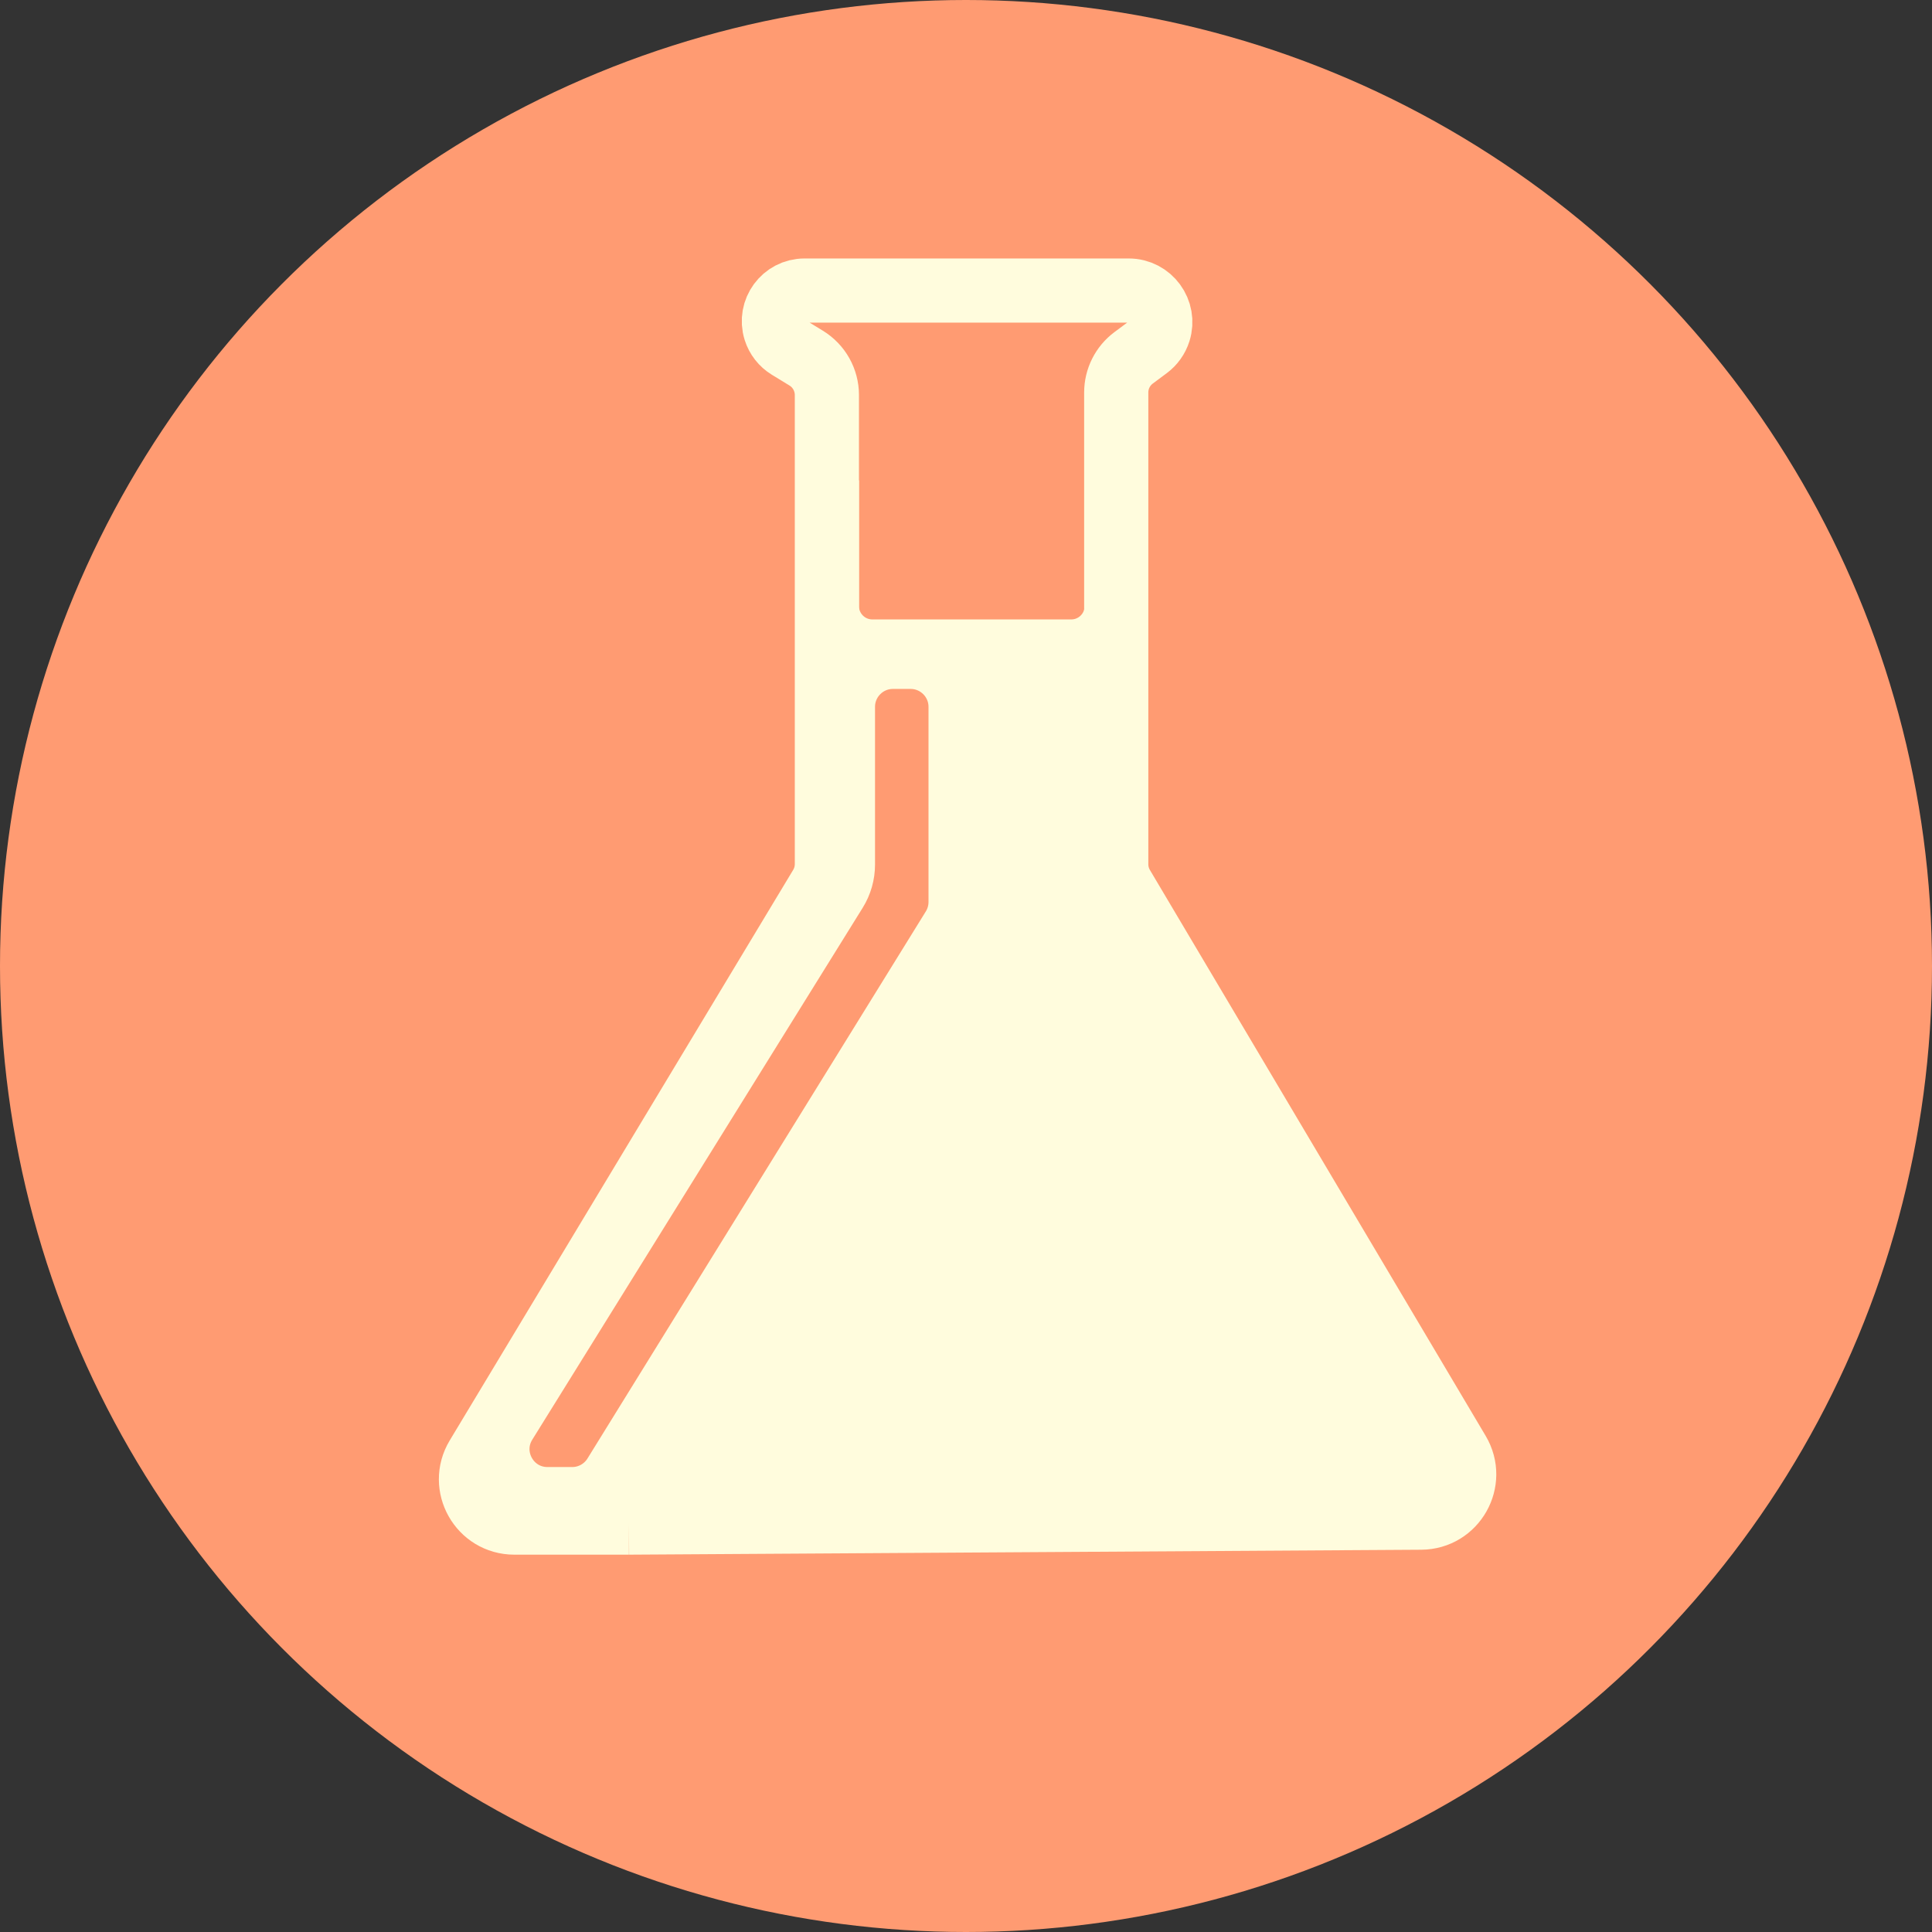 <svg width="512" height="512" viewBox="0 0 512 512" fill="none" xmlns="http://www.w3.org/2000/svg">
<rect x="0" y="0" width="512" height="512" fill="#333333" stroke="none"/>
<g clip-path="url(#clip0_681_86)">
<circle cx="256" cy="256" r="256" fill="#FF9B72"/>
<path d="M219.133 173.365V104.692C219.133 100.695 217.053 96.986 213.643 94.902L208.972 92.048C207.3 91.026 206.054 89.433 205.464 87.564V87.564C203.811 82.331 207.718 77 213.206 77H299.124C304.778 77 308.804 82.493 307.101 87.885V87.885C306.572 89.561 305.528 91.028 304.118 92.077L300.437 94.816C297.527 96.981 295.813 100.394 295.813 104.021V173.365M219.133 173.365V228.99C219.133 231.075 218.565 233.12 217.49 234.907L126.469 386.11C121.865 393.757 127.373 403.5 136.298 403.5H166.673M219.133 173.365H256.687M295.813 173.365V229.029C295.813 231.089 296.368 233.111 297.419 234.883L386.406 384.863C390.928 392.484 385.471 402.135 376.611 402.191L166.673 403.5M295.813 173.365H256.687M256.687 173.365V241.901C256.687 243.887 256.172 245.838 255.192 247.565L166.673 403.5" stroke="#FFFCDD" stroke-width="17.006" stroke-linejoin="round"/>
<path d="M295.655 175.491H255.975V249.182L171.452 401.11L388.007 397.763L295.655 239.262V175.491Z" fill="#FFFCDD"/>
<path d="M241.315 174.073H236.64C229.322 174.073 223.389 180.006 223.389 187.325V229.104C223.389 231.575 222.698 233.997 221.394 236.096L133.837 377.041C128.353 385.868 134.701 397.285 145.093 397.285H151.641C156.232 397.285 160.496 394.908 162.911 391.004L252.585 246.008C253.88 243.914 254.566 241.5 254.566 239.038V187.325C254.566 180.006 248.633 174.073 241.315 174.073Z" stroke="#FFFCDD" stroke-width="17.006"/>
<path d="M219.839 127.309V160.612C219.839 166.873 224.915 171.949 231.176 171.949H283.894C290.155 171.949 295.231 166.873 295.231 160.612V135.103" stroke="#FFFCDD" stroke-width="15.588"/>
</g>
<defs>
<clipPath id="clip0_681_86">
<rect width="512" height="512" fill="white"/>
</clipPath>
</defs>
</svg>
